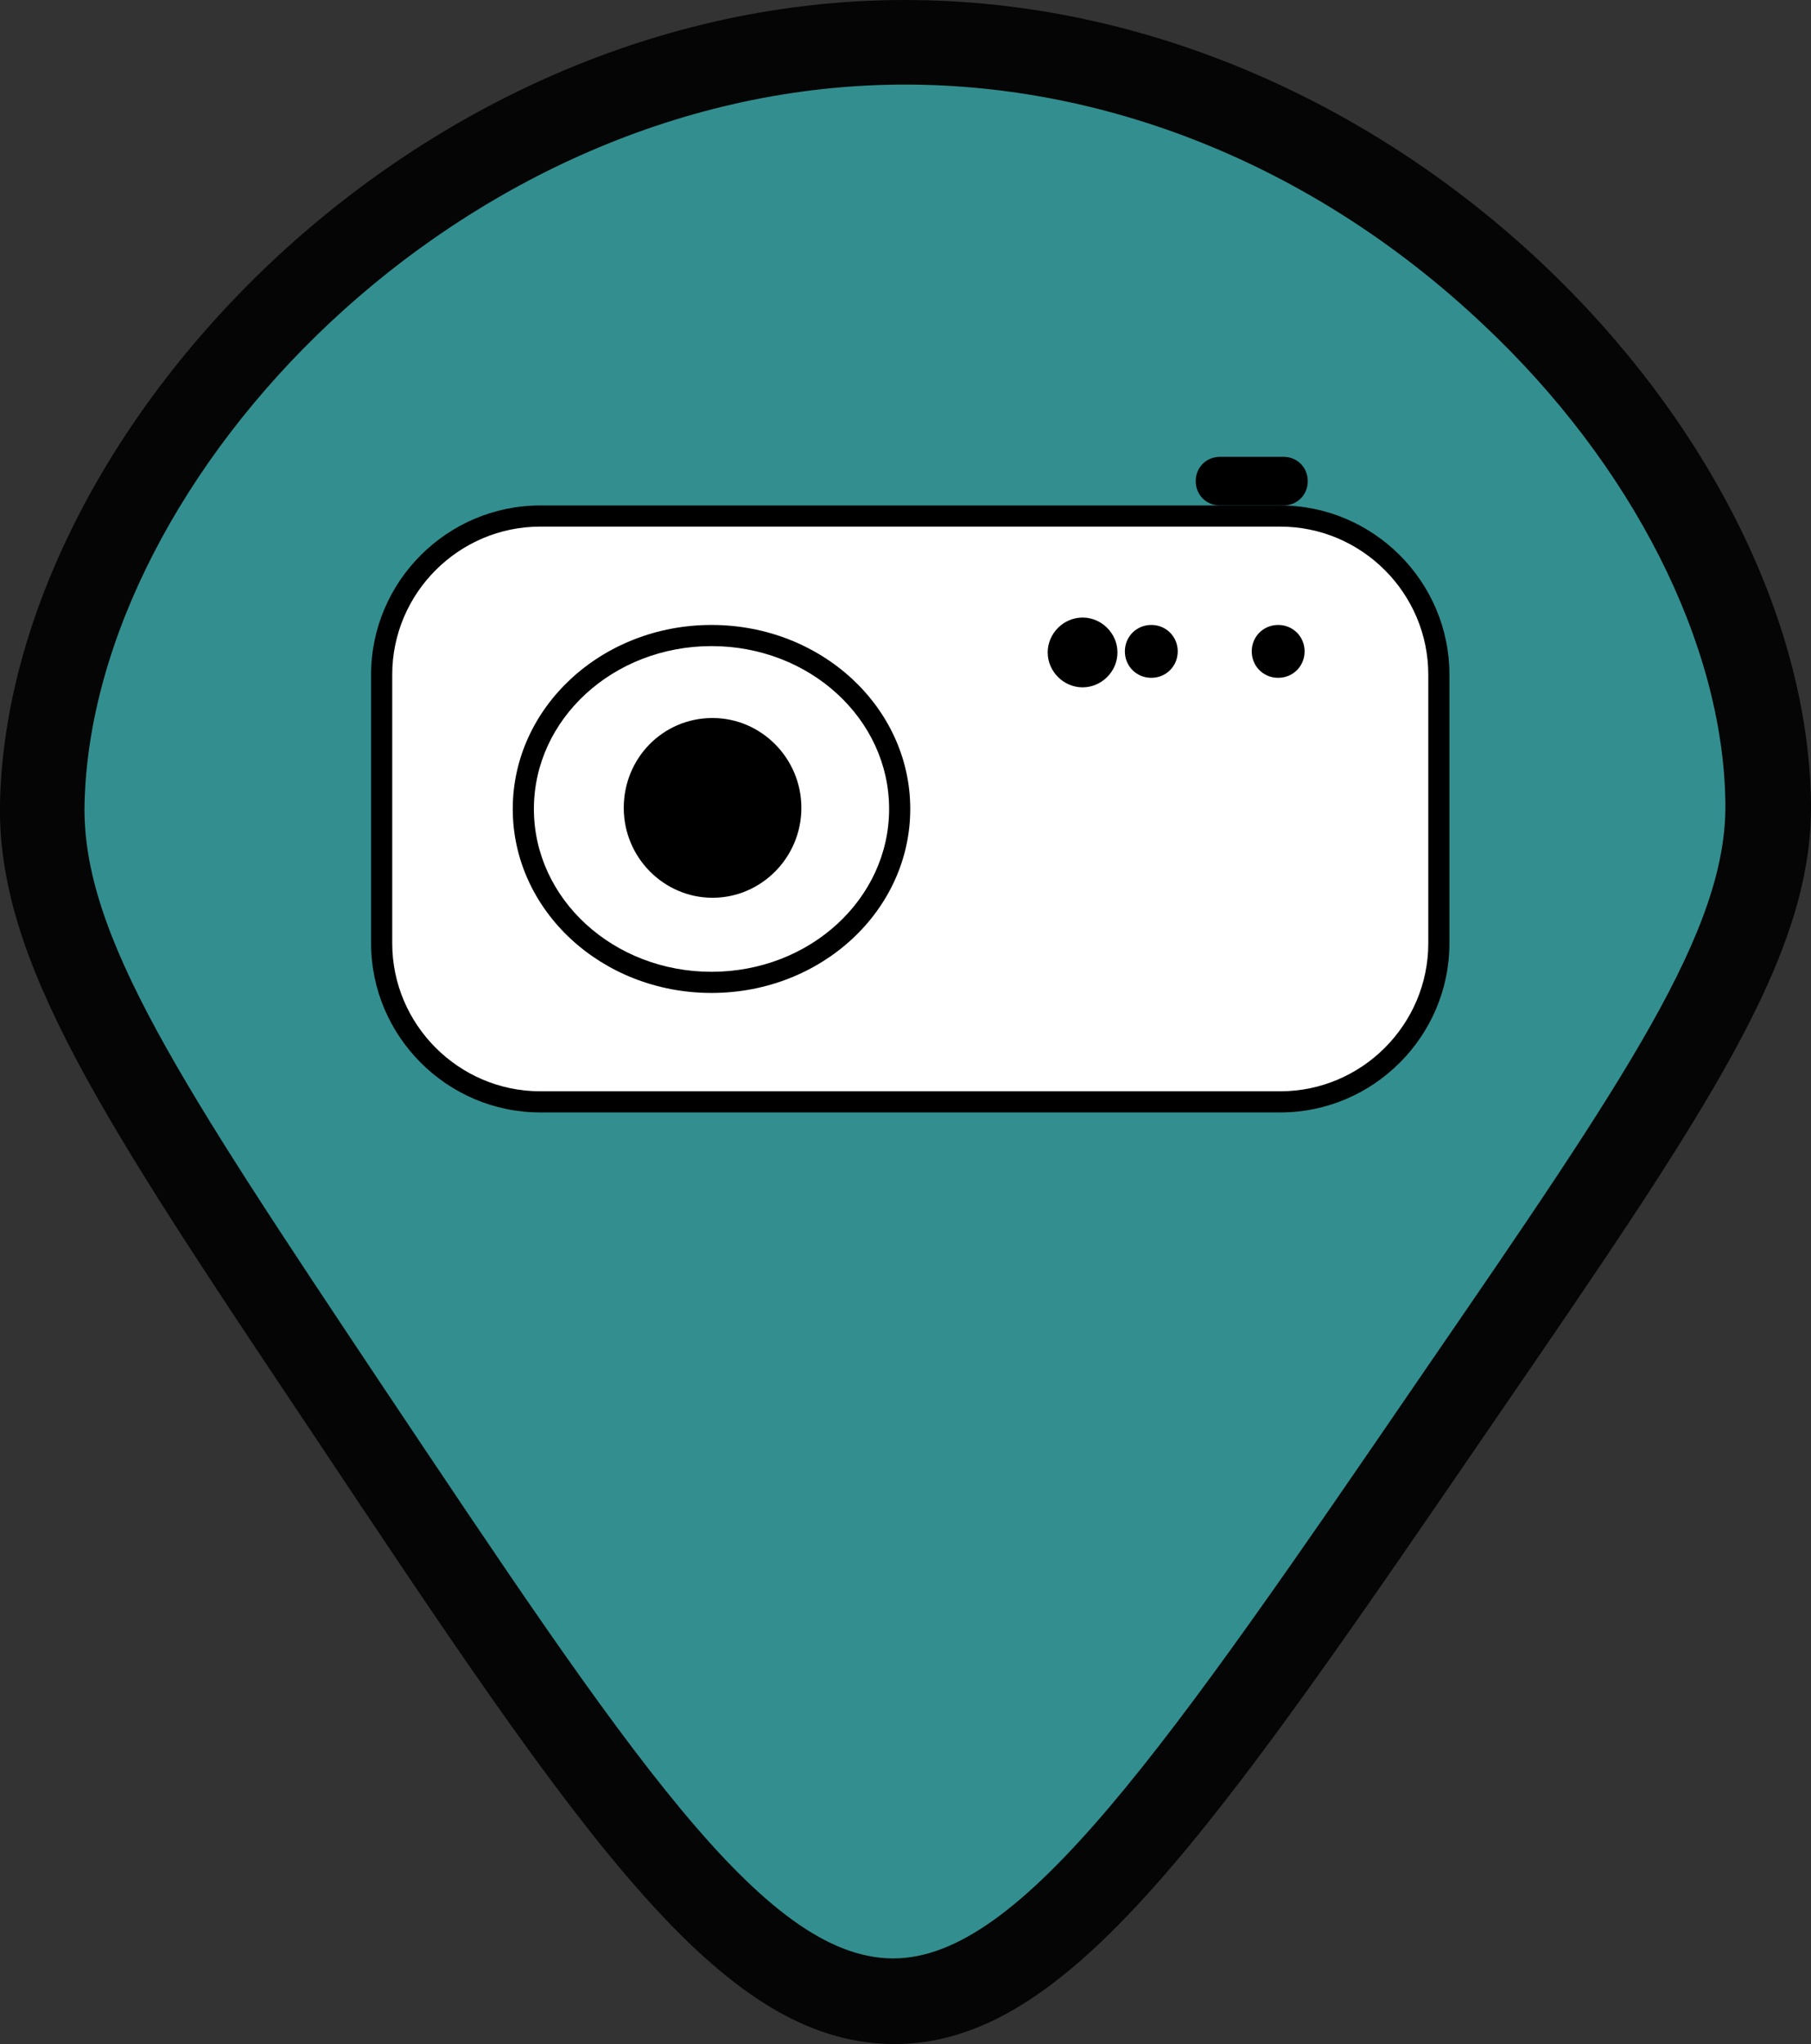 <?xml version="1.0" encoding="UTF-8"?><svg id="Lager_1" xmlns="http://www.w3.org/2000/svg" viewBox="0 0 171.3 193.3"><rect x="0" y="0" width="171.3" height="193.3" fill="#333333" stroke="none"/><g style="opacity:.9;"><path d="M84.4,189.3c-14.3-.1-26.8-18.9-51.7-56.2C13.4,104.1,3.7,89.6,4,75.9c.4-16.2,9.5-34.2,24.4-48.3C44.6,12.4,65,4,85.6,4c44.7,0,81.2,39.3,81.6,71.9.2,13.3-9.6,27.6-29.2,56.1-25.3,36.9-39.3,57.3-53.5,57.3h-.2Z" style="fill:#399;"/><path d="M85.6,8c19.7,0,39.1,8,54.6,22.6,14.2,13.3,22.8,30.3,23,45.3.2,12-9.4,26-28.5,53.8-24.5,35.8-38.1,55.5-50.2,55.5h-.1c-12.2-.1-25-19.4-48.4-54.4-18.8-28.2-28.3-42.4-28-54.8C8.7,45.2,43.5,8,85.6,8h0M85.6,0C39.1,0,.8,40.8,0,75.9c-.3,14.9,9.6,29.8,29.4,59.4,25.7,38.6,38.6,57.8,55,58,0,0,.1,0,.2,0,16.4,0,29.9-19.7,56.8-59,20.1-29.3,30.1-43.9,29.9-58.4C170.8,40.9,132.3,0,85.6,0h0Z"/></g><rect x="36.1" y="48.8" width="100" height="55.4" rx="15" ry="15" style="fill:#fff;"/><path d="M121.1,49.8c7.7,0,14,6.3,14,14v25.4c0,7.7-6.3,14-14,14H51.1c-7.7,0-14-6.3-14-14v-25.4c0-7.7,6.3-14,14-14h70M121.1,47.8H51.1c-8.8,0-16,7.2-16,16v25.4c0,8.8,7.2,16,16,16h70c8.8,0,16-7.2,16-16v-25.4c0-8.8-7.2-16-16-16h0Z"/><path d="M67.3,93c-9.8,0-17.8-7.4-17.8-16.4s8-16.4,17.8-16.4,17.8,7.4,17.8,16.4-8,16.4-17.8,16.4Z" style="fill:#fff;"/><path d="M67.3,61.1c9.3,0,16.8,6.9,16.8,15.4s-7.5,15.4-16.8,15.4-16.8-6.9-16.8-15.4,7.5-15.4,16.8-15.4M67.3,59.1c-10.4,0-18.8,7.8-18.8,17.4s8.4,17.4,18.8,17.4,18.8-7.8,18.8-17.4-8.4-17.4-18.8-17.4h0Z"/><path d="M67.4,83.8c-4.1,0-7.4-3.3-7.4-7.5s3.3-7.5,7.4-7.5,7.4,3.3,7.4,7.5-3.3,7.5-7.4,7.5Z"/><path d="M67.4,69.9c3.6,0,6.4,2.9,6.4,6.5s-2.9,6.5-6.4,6.5-6.4-2.9-6.4-6.5,2.9-6.5,6.4-6.5M67.4,67.9c-4.7,0-8.4,3.8-8.4,8.5s3.8,8.5,8.4,8.5,8.4-3.8,8.4-8.5-3.8-8.5-8.4-8.5h0Z"/><path d="M108.9,63c-.8,0-1.5-.7-1.5-1.5s.7-1.5,1.5-1.5,1.5.7,1.5,1.5-.7,1.5-1.5,1.5Z"/><path d="M108.9,61.1c.3,0,.5.2.5.5s-.2.5-.5.5-.5-.2-.5-.5.2-.5.5-.5M108.9,59.1c-1.4,0-2.5,1.1-2.5,2.5s1.1,2.5,2.5,2.5,2.5-1.1,2.5-2.5-1.1-2.5-2.5-2.5h0Z"/><path d="M120.9,63c-.8,0-1.5-.7-1.5-1.5s.7-1.5,1.5-1.5,1.5.7,1.5,1.5-.7,1.5-1.5,1.5Z"/><path d="M120.9,61.1c.3,0,.5.2.5.5s-.2.5-.5.5-.5-.2-.5-.5.2-.5.5-.5M120.9,59.1c-1.4,0-2.5,1.1-2.5,2.5s1.1,2.5,2.5,2.5,2.5-1.1,2.5-2.5-1.1-2.5-2.5-2.5h0Z"/><path d="M102.4,64.1c-1.3,0-2.3-1.1-2.3-2.3s1.1-2.3,2.3-2.3,2.3,1.1,2.3,2.3-1,2.3-2.3,2.3Z"/><path d="M102.4,60.4c.7,0,1.3.6,1.3,1.3s-.6,1.3-1.3,1.3-1.3-.6-1.3-1.3.6-1.3,1.3-1.3M102.4,58.4c-1.8,0-3.3,1.5-3.3,3.3s1.5,3.3,3.3,3.3,3.3-1.5,3.3-3.3-1.5-3.3-3.3-3.3h0Z"/><path d="M115.4,46.8c-.7,0-1.3-.6-1.3-1.3s.6-1.3,1.3-1.3h6c.7,0,1.3.6,1.3,1.3s-.6,1.3-1.3,1.3h-6Z"/><path d="M121.4,45.2c.2,0,.3.1.3.3s-.1.3-.3.3h-6c-.2,0-.3-.1-.3-.3s.1-.3.3-.3h6M121.4,43.2h-6c-1.3,0-2.3,1-2.3,2.3s1,2.3,2.3,2.3h6c1.3,0,2.3-1,2.3-2.3s-1-2.3-2.3-2.3h0Z"/></svg>
